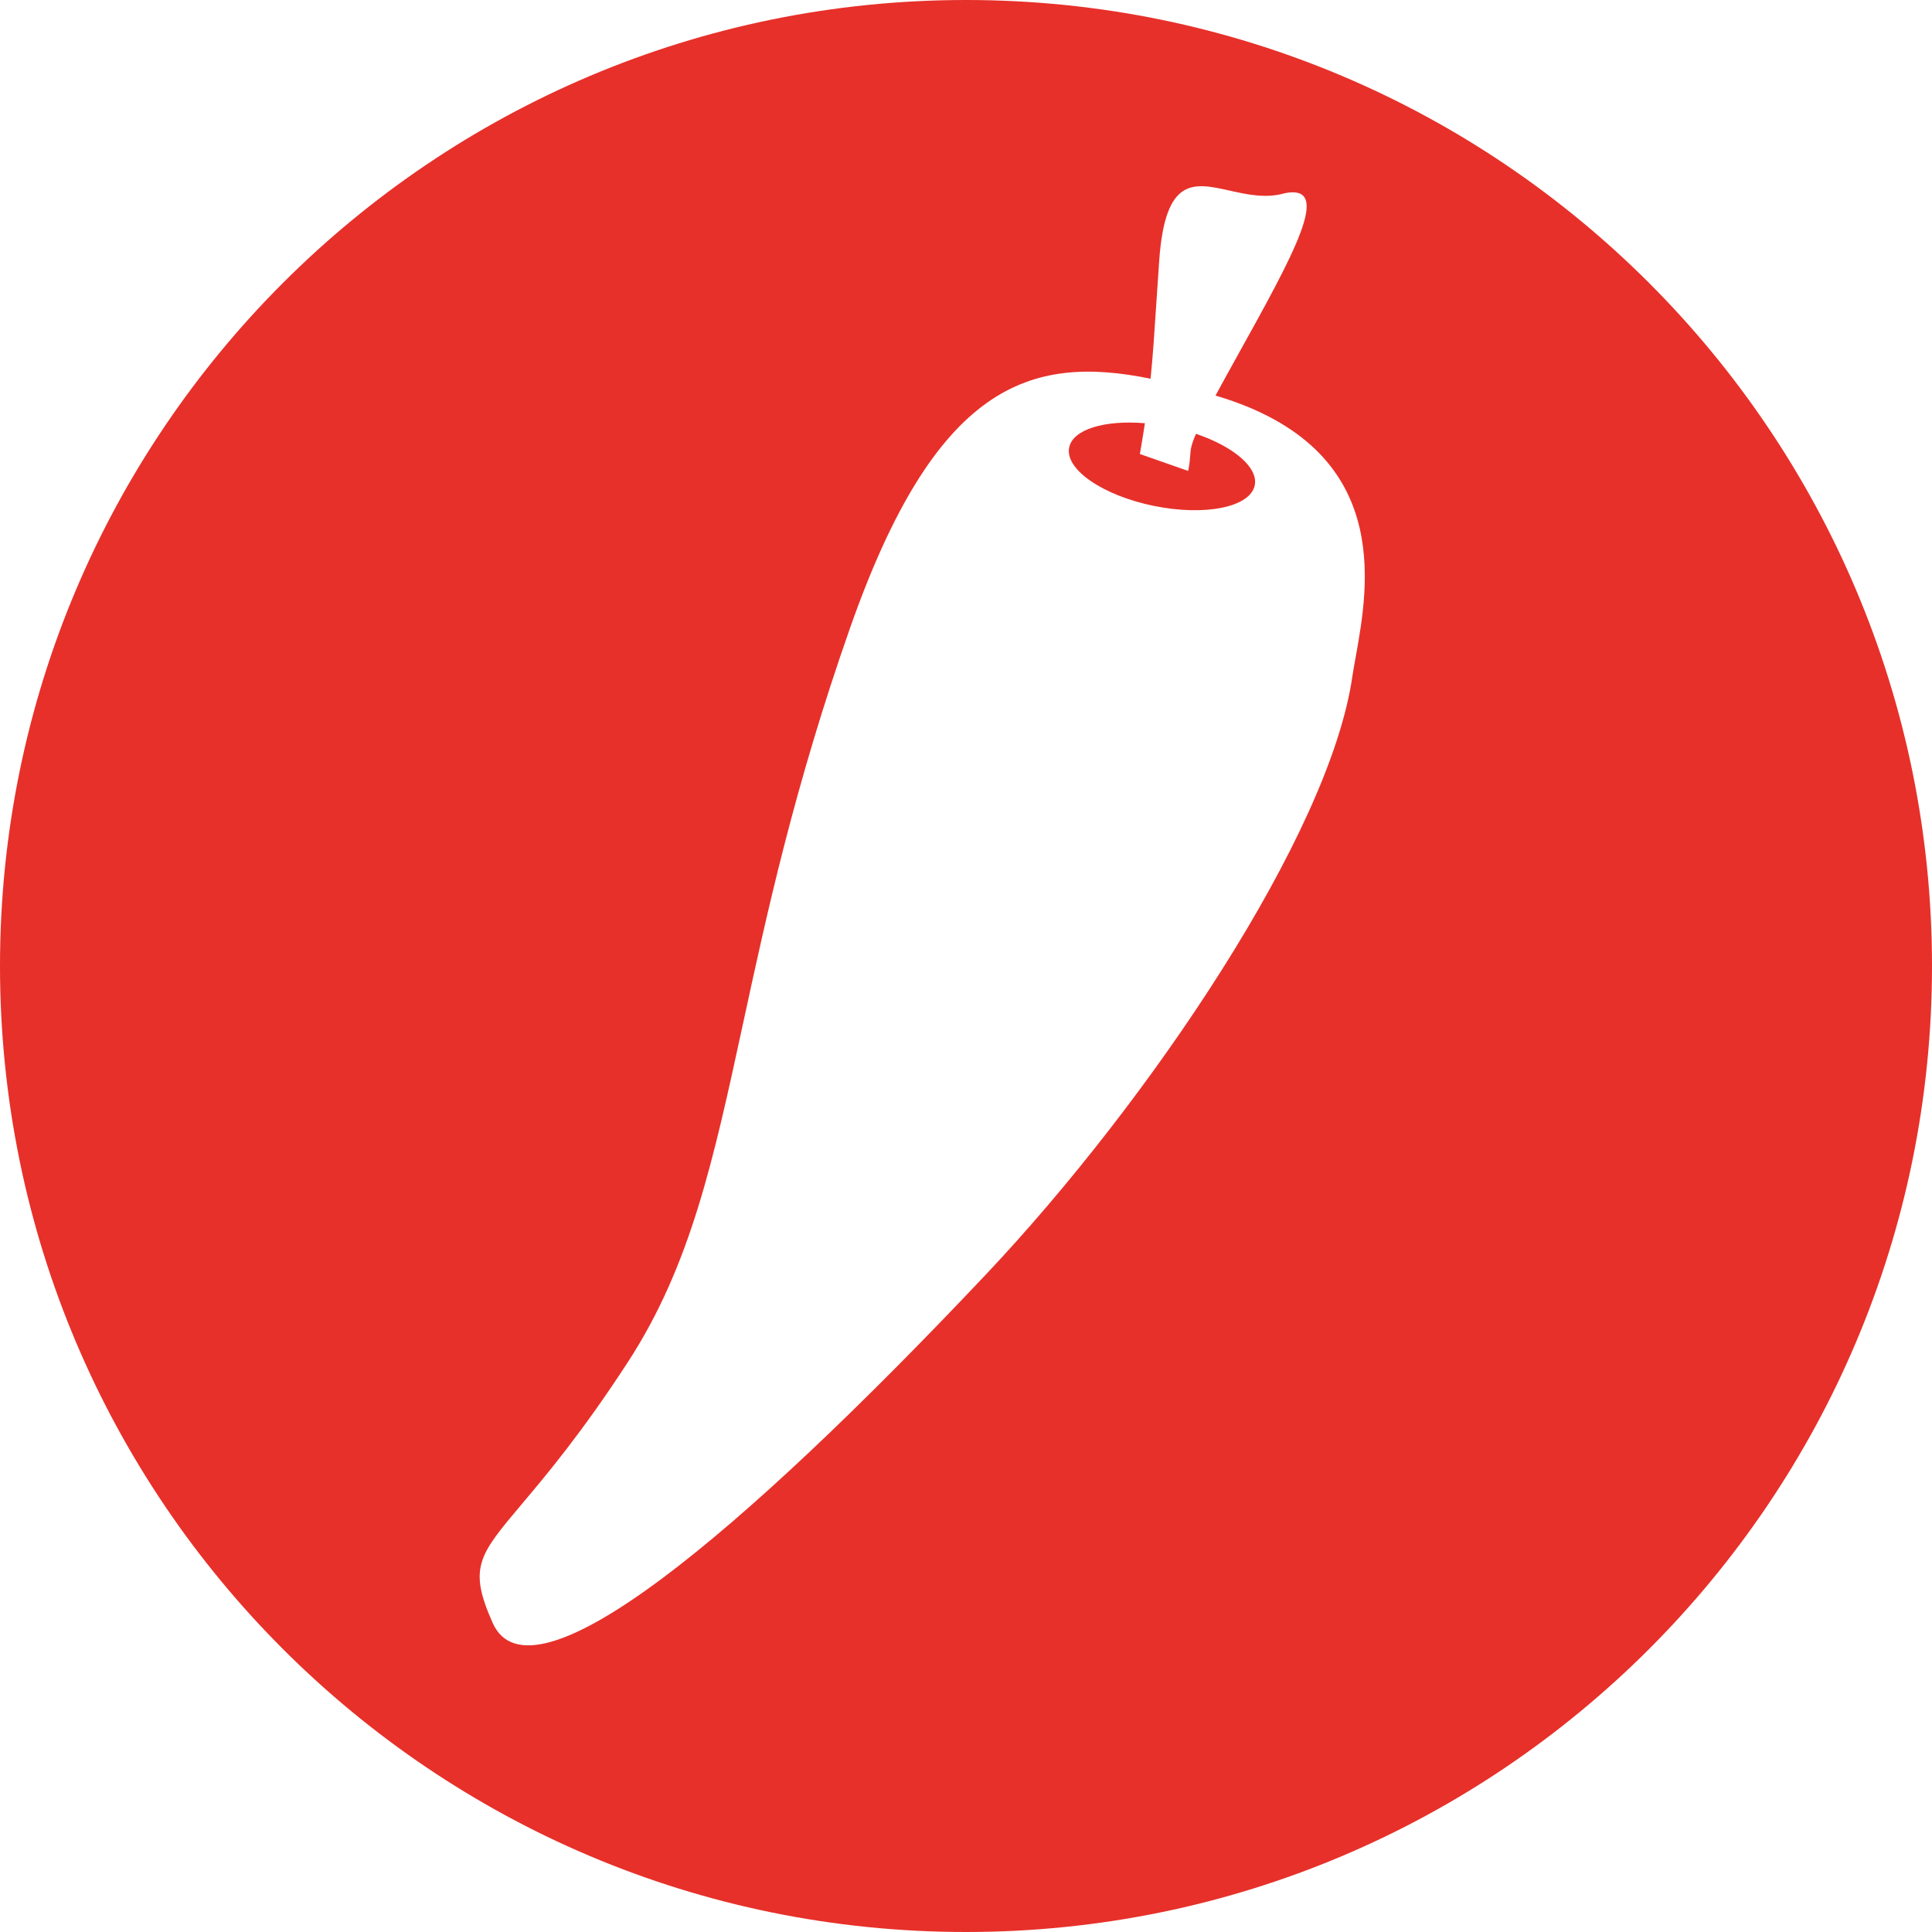 <svg width="100" height="100" viewBox="0 0 100 100" fill="none" xmlns="http://www.w3.org/2000/svg">
<path fill-rule="evenodd" clip-rule="evenodd" d="M50 100C77.614 100 100 77.614 100 50C100 22.386 77.614 0 50 0C22.386 0 0 22.386 0 50C0 77.614 22.386 100 50 100ZM60 13.5C59.94 14.354 59.891 15.101 59.846 15.777L59.846 15.777C59.747 17.289 59.672 18.438 59.553 19.602C53.278 18.32 48.422 19.914 44 32.5C41.111 40.722 39.674 47.363 38.456 52.996L38.456 52.996C36.932 60.037 35.75 65.5 32.5 70.5C30.122 74.159 28.279 76.345 26.996 77.867C24.773 80.505 24.232 81.147 25.5 84C27.5 88.5 38.339 79.406 51 66C59.5 57 68.833 43.167 70 35C70.044 34.704 70.105 34.369 70.171 34.003L70.171 34.003C70.846 30.255 72.111 23.233 63 20.5L62.915 20.474C63.205 19.937 63.562 19.289 64 18.5C67 13.1 69 9.5 66.5 10C65.522 10.285 64.539 10.066 63.642 9.865C61.79 9.451 60.307 9.12 60 13.5ZM55.34 23.161C55.532 22.22 57.183 21.732 59.26 21.906C59.186 22.397 59.1 22.922 59 23.5L61.5 24.375C61.574 24.004 61.591 23.775 61.604 23.583C61.627 23.263 61.643 23.048 61.905 22.455C63.843 23.111 65.135 24.192 64.945 25.12C64.715 26.25 62.378 26.728 59.725 26.186C57.073 25.645 55.109 24.291 55.34 23.161Z" fill="#E7302A"/>
</svg>

